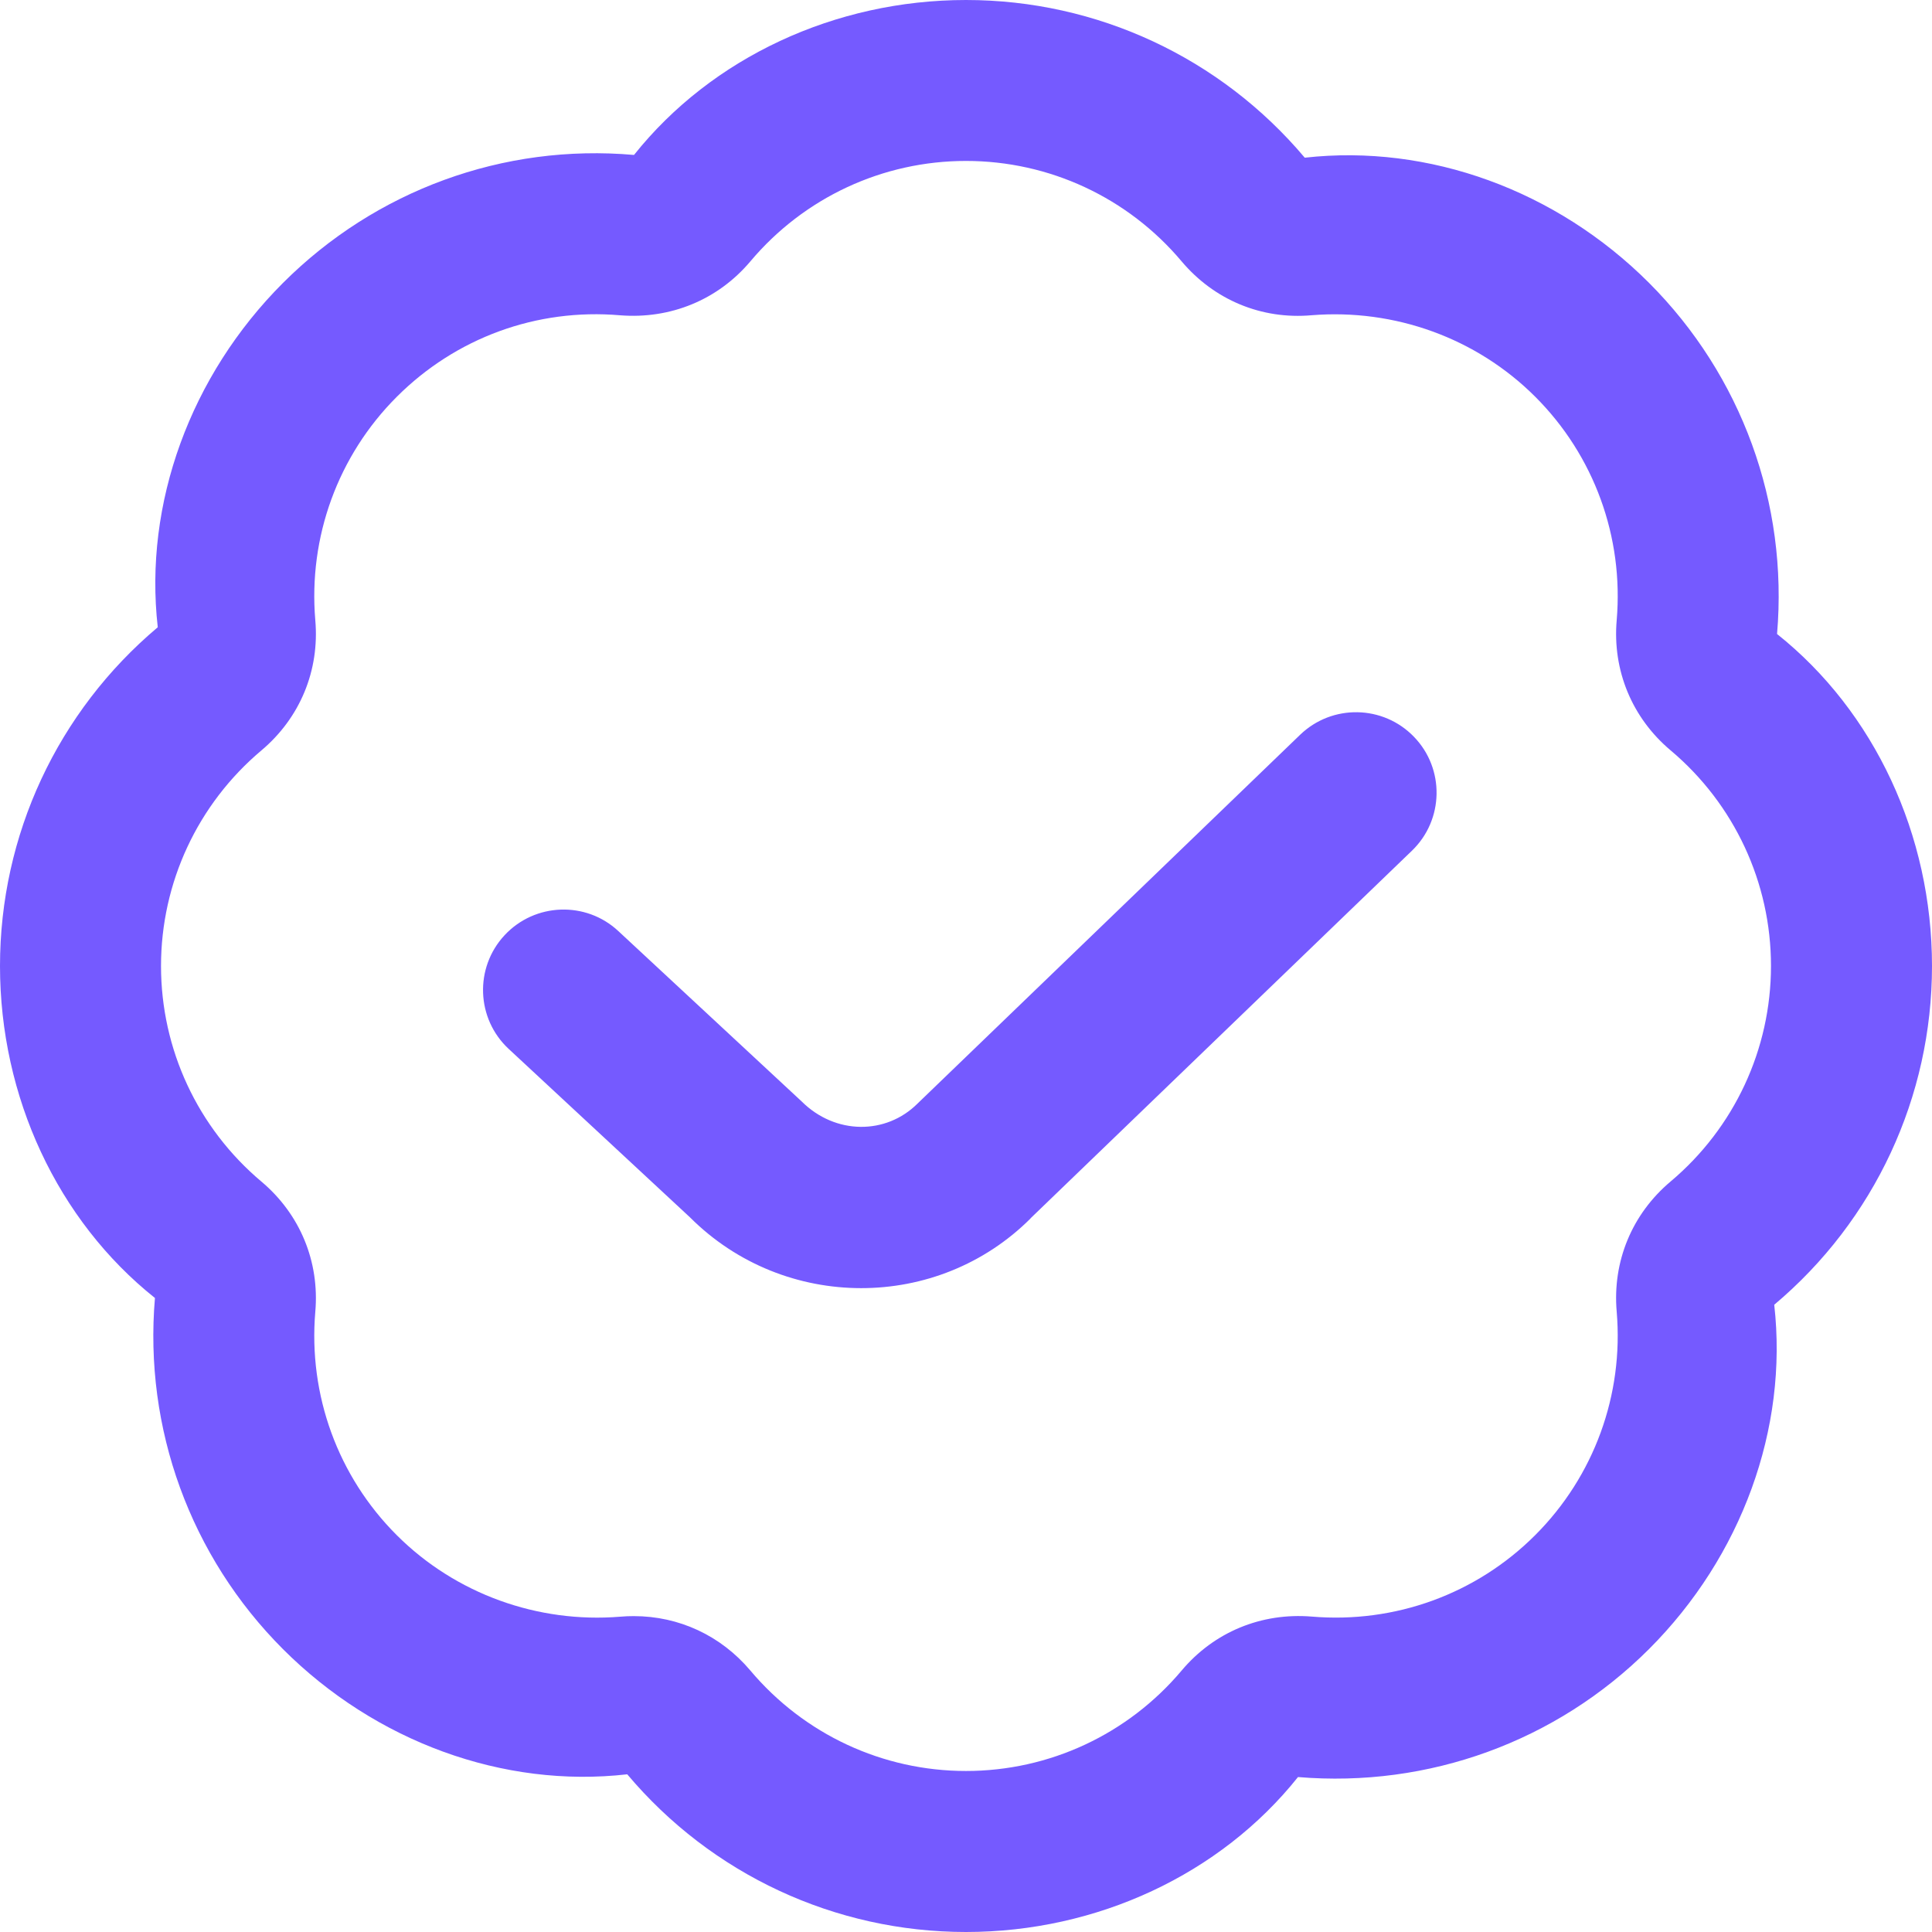 <svg width="50" height="50" viewBox="0 0 50 50" fill="none" xmlns="http://www.w3.org/2000/svg">
<path d="M25 50C21.613 50 18.417 48.513 16.233 45.919C13.025 46.285 9.719 45.075 7.323 42.679C4.929 40.283 3.721 36.971 4.01 33.592C1.488 31.583 0 28.387 0 25C0 21.613 1.488 18.417 4.083 16.233C3.719 13.031 4.927 9.719 7.323 7.323C9.719 4.927 13.025 3.712 16.408 4.01C18.417 1.49 21.613 0 25 0C28.387 0 31.583 1.488 33.767 4.081C36.979 3.721 40.281 4.925 42.677 7.321C45.071 9.717 46.279 13.029 45.99 16.408C48.513 18.417 50 21.613 50 25C50 28.387 48.513 31.583 45.917 33.767C46.281 36.969 45.073 40.281 42.677 42.677C40.279 45.073 36.967 46.273 33.592 45.99C31.583 48.51 28.387 50 25 50ZM16.402 41.825C17.571 41.825 18.654 42.327 19.419 43.233C20.81 44.885 22.844 45.833 25 45.833C27.156 45.833 29.19 44.885 30.581 43.233C31.421 42.235 32.644 41.731 33.948 41.837C36.102 42.019 38.206 41.254 39.731 39.729C41.254 38.206 42.023 36.098 41.84 33.946C41.727 32.646 42.235 31.419 43.235 30.577C44.885 29.188 45.833 27.152 45.833 24.998C45.833 22.844 44.885 20.808 43.235 19.419C42.237 18.579 41.727 17.35 41.84 16.05C42.023 13.898 41.256 11.79 39.731 10.267C38.206 8.744 36.09 7.987 33.95 8.158C32.646 8.275 31.421 7.76 30.581 6.765C29.19 5.112 27.156 4.165 25 4.165C22.844 4.165 20.81 5.112 19.419 6.765C18.577 7.763 17.35 8.262 16.052 8.16C13.887 7.973 11.794 8.744 10.269 10.269C8.746 11.792 7.977 13.9 8.16 16.052C8.273 17.352 7.765 18.579 6.765 19.421C5.115 20.81 4.167 22.846 4.167 25C4.167 27.154 5.115 29.19 6.765 30.579C7.763 31.419 8.273 32.648 8.16 33.948C7.977 36.1 8.744 38.208 10.269 39.731C11.794 41.254 13.921 42.013 16.05 41.84C16.169 41.829 16.285 41.825 16.402 41.825ZM26.669 31.531L36.542 22.015C37.369 21.217 37.394 19.896 36.594 19.069C35.796 18.242 34.477 18.217 33.648 19.015L23.748 28.558C22.933 29.373 21.619 29.373 20.748 28.506L16.002 24.096C15.165 23.315 13.844 23.36 13.058 24.204C12.275 25.046 12.323 26.365 13.167 27.148L17.858 31.506C19.079 32.727 20.685 33.337 22.288 33.337C23.881 33.337 25.467 32.735 26.671 31.533L26.669 31.531Z" fill="#755AFF"/>
</svg>
